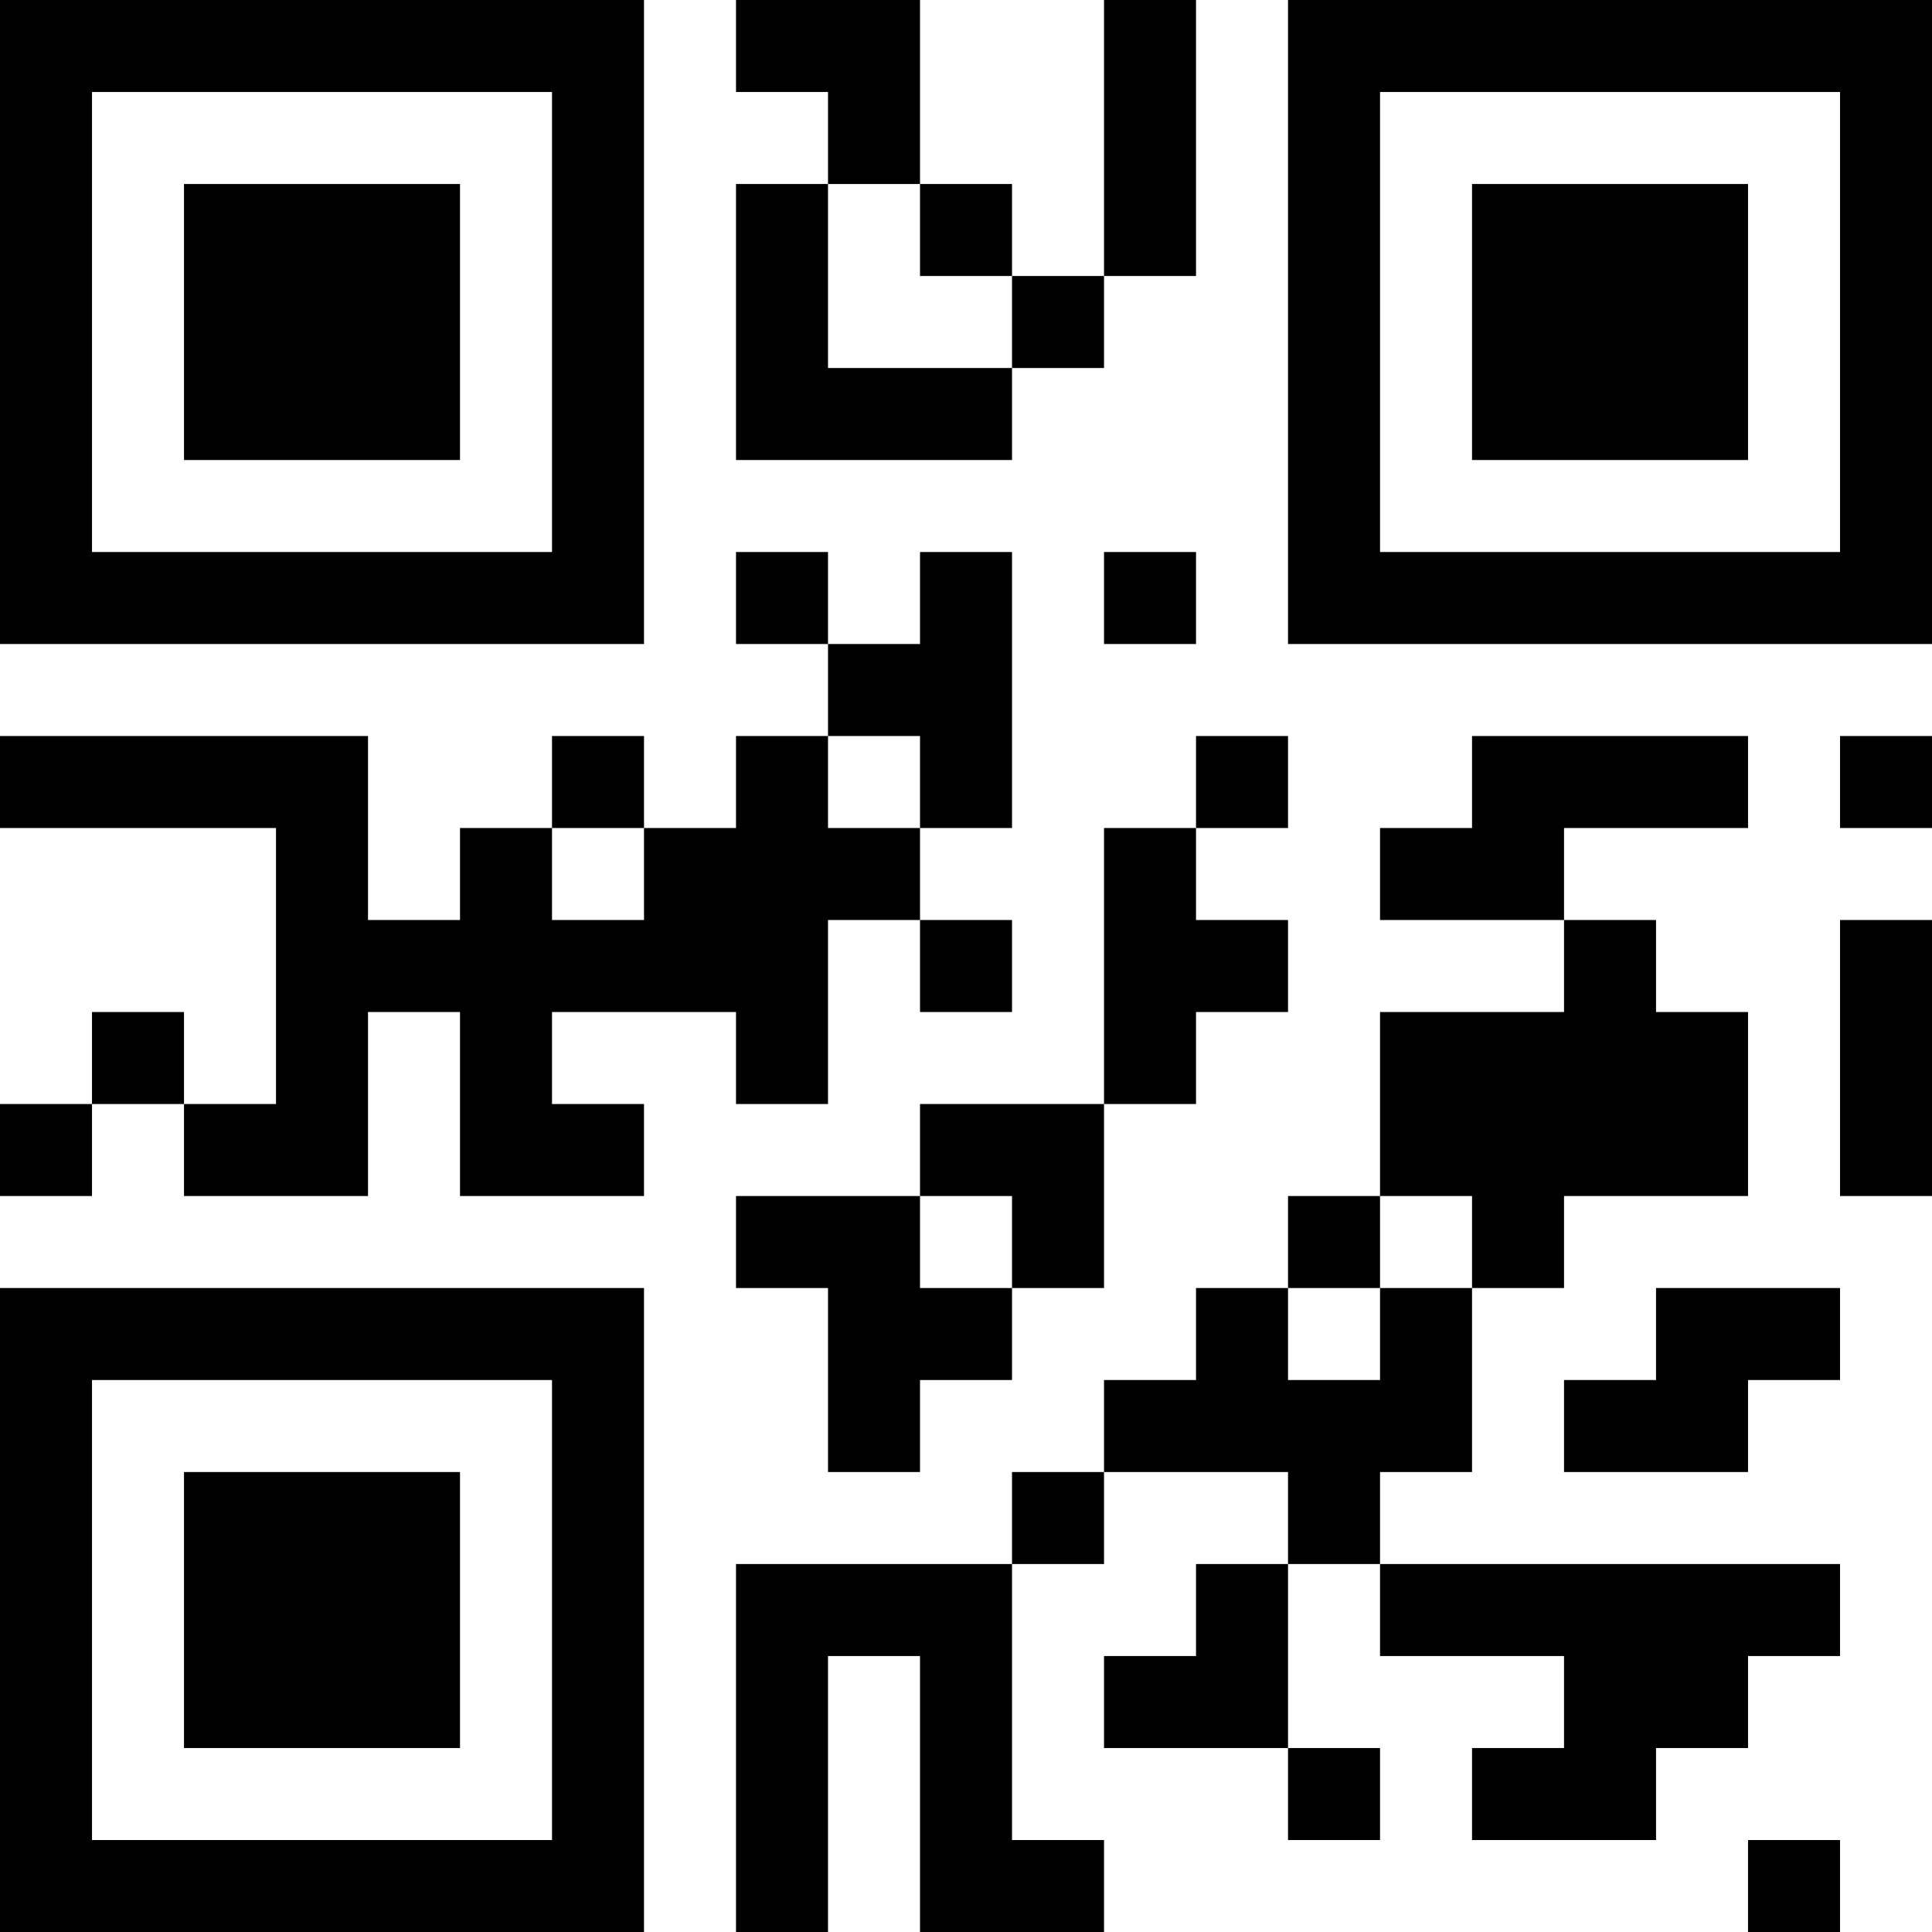 <?xml version="1.0" encoding="UTF-8"?>
<svg xmlns="http://www.w3.org/2000/svg" version="1.1" width="300" height="300" viewBox="0 0 300 300"><rect x="0" y="0" width="300" height="300" fill="#ffffff"/><g transform="scale(14.286)"><g transform="translate(0,0)"><path fill-rule="evenodd" d="M8 0L8 1L9 1L9 2L8 2L8 5L11 5L11 4L12 4L12 3L13 3L13 0L12 0L12 3L11 3L11 2L10 2L10 0ZM9 2L9 4L11 4L11 3L10 3L10 2ZM8 6L8 7L9 7L9 8L8 8L8 9L7 9L7 8L6 8L6 9L5 9L5 10L4 10L4 8L0 8L0 9L3 9L3 12L2 12L2 11L1 11L1 12L0 12L0 13L1 13L1 12L2 12L2 13L4 13L4 11L5 11L5 13L7 13L7 12L6 12L6 11L8 11L8 12L9 12L9 10L10 10L10 11L11 11L11 10L10 10L10 9L11 9L11 6L10 6L10 7L9 7L9 6ZM12 6L12 7L13 7L13 6ZM9 8L9 9L10 9L10 8ZM13 8L13 9L12 9L12 12L10 12L10 13L8 13L8 14L9 14L9 16L10 16L10 15L11 15L11 14L12 14L12 12L13 12L13 11L14 11L14 10L13 10L13 9L14 9L14 8ZM16 8L16 9L15 9L15 10L17 10L17 11L15 11L15 13L14 13L14 14L13 14L13 15L12 15L12 16L11 16L11 17L8 17L8 21L9 21L9 18L10 18L10 21L12 21L12 20L11 20L11 17L12 17L12 16L14 16L14 17L13 17L13 18L12 18L12 19L14 19L14 20L15 20L15 19L14 19L14 17L15 17L15 18L17 18L17 19L16 19L16 20L18 20L18 19L19 19L19 18L20 18L20 17L15 17L15 16L16 16L16 14L17 14L17 13L19 13L19 11L18 11L18 10L17 10L17 9L19 9L19 8ZM20 8L20 9L21 9L21 8ZM6 9L6 10L7 10L7 9ZM20 10L20 13L21 13L21 10ZM10 13L10 14L11 14L11 13ZM15 13L15 14L14 14L14 15L15 15L15 14L16 14L16 13ZM18 14L18 15L17 15L17 16L19 16L19 15L20 15L20 14ZM19 20L19 21L20 21L20 20ZM0 0L0 7L7 7L7 0ZM1 1L1 6L6 6L6 1ZM2 2L2 5L5 5L5 2ZM14 0L14 7L21 7L21 0ZM15 1L15 6L20 6L20 1ZM16 2L16 5L19 5L19 2ZM0 14L0 21L7 21L7 14ZM1 15L1 20L6 20L6 15ZM2 16L2 19L5 19L5 16Z" fill="#000000"/></g></g></svg>
